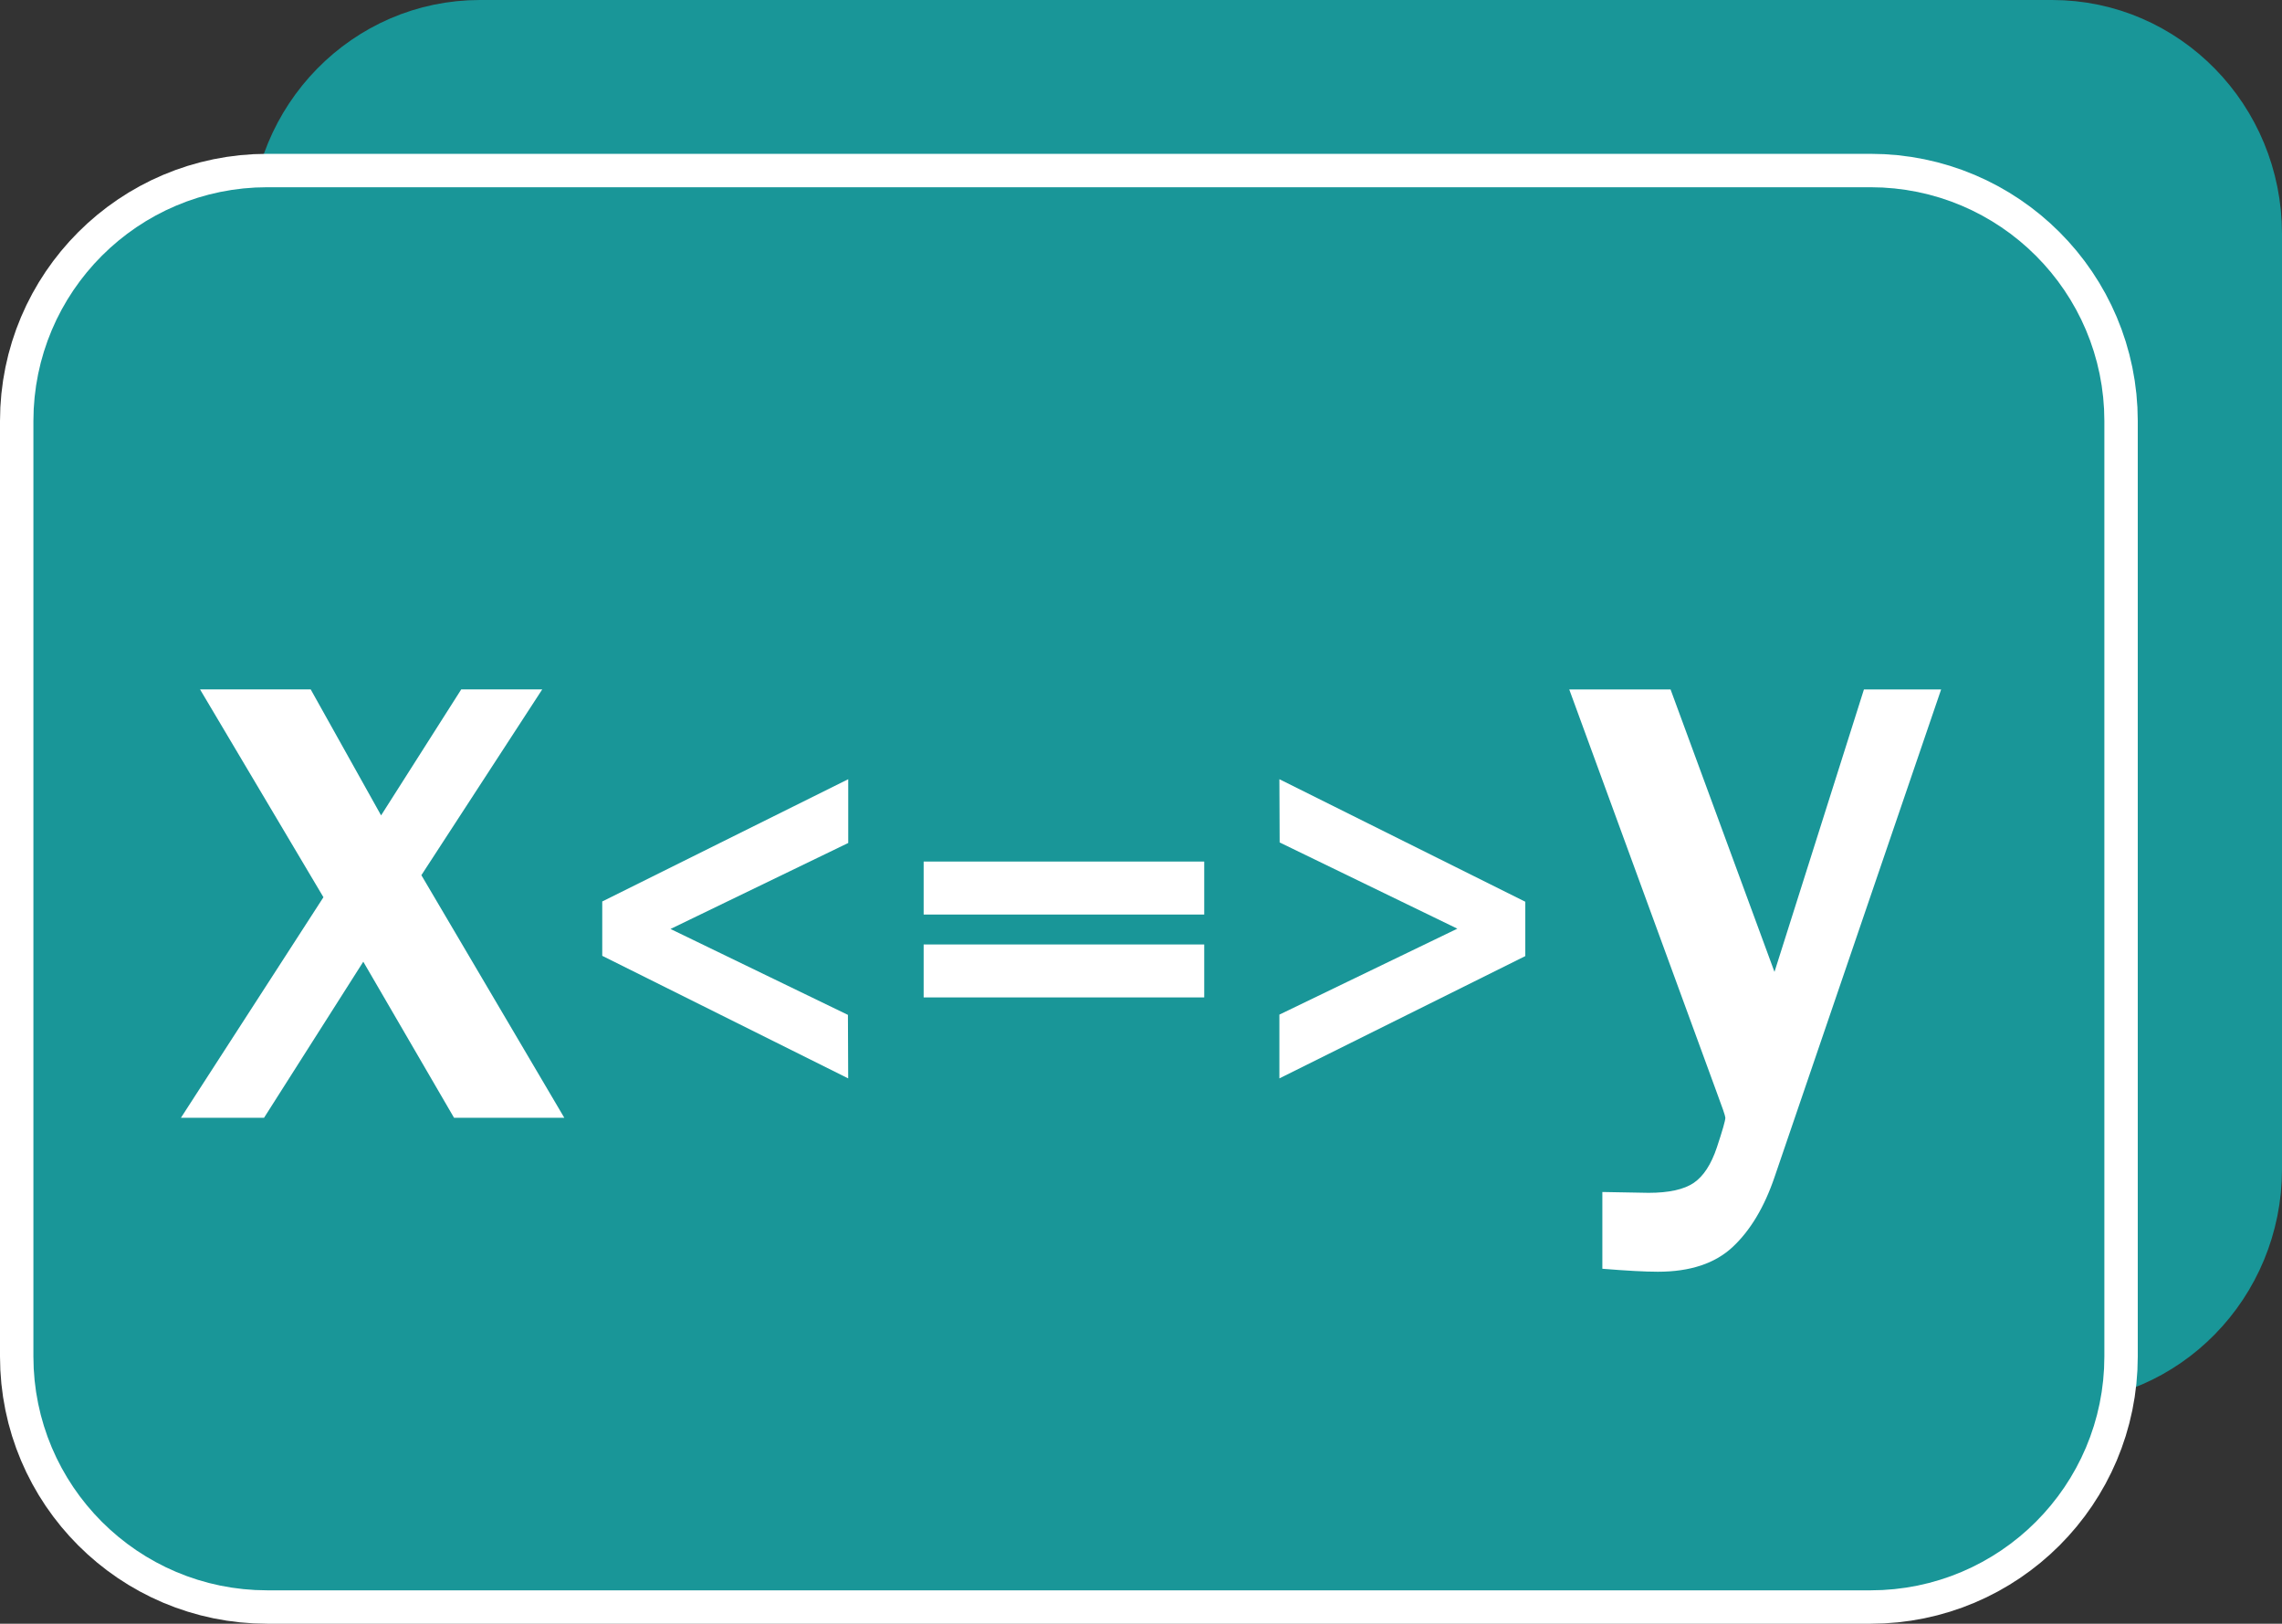 <?xml version="1.0" encoding="utf-8"?>
<!-- Generator: Adobe Illustrator 12.0.1, SVG Export Plug-In . SVG Version: 6.00 Build 51448)  -->
<!DOCTYPE svg PUBLIC "-//W3C//DTD SVG 1.0//EN" "http://www.w3.org/TR/2001/REC-SVG-20010904/DTD/svg10.dtd">
<svg  version="1.0" id="Layer_1" xmlns="http://www.w3.org/2000/svg" xmlns:xlink="http://www.w3.org/1999/xlink" width="68.318" height="48.607"
	 viewBox="0 0 68.318 48.607" overflow="visible" enable-background="new 0 0 68.318 48.607" xml:space="preserve">
<rect x="0" y="0" width="68.318" height="48.607" fill="#333333" stroke="none"/>
<g>
	<path fill="#199698" stroke="#199698" stroke-width="2" d="M67.318,35c0,3.312-2.633,6-5.883,6H14.369c-3.25,0-5.883-2.688-5.883-6
		V7c0-3.314,2.633-6,5.883-6h47.066c3.25,0,5.883,2.686,5.883,6V35z"/>
	<path fill="none" stroke="#FFFFFF" stroke-width="4" d="M62,40.607c0,3.312-2.686,6-6,6H8c-3.314,0-6-2.688-6-6V12.605
		c0-3.312,2.686-6,6-6h48c3.314,0,6,2.688,6,6V40.607z"/>
	<path fill="#199698" stroke="#199698" stroke-width="2" d="M62,40.607c0,3.312-2.686,6-6,6H8c-3.314,0-6-2.688-6-6V12.605
		c0-3.312,2.686-6,6-6h48c3.314,0,6,2.688,6,6V40.607z"/>
</g>
<g>
	<path fill="#FFFFFF" d="M16.894,33.461h-3.301l-2.717-4.672l-2.971,4.672H5.417l4.266-6.602l-3.694-6.221h3.313l2.107,3.771
		l2.399-3.771h2.425l-3.618,5.561L16.894,33.461z"/>
	<path fill="#FFFFFF" d="M25.394,23.326v1.909l-5.321,2.574l5.312,2.572l0.008,1.901l-7.363-3.669v-1.627L25.394,23.326z"/>
	<path fill="#FFFFFF" d="M36.052,25.791v1.586h-8.4v-1.586H36.052z M36.052,28.273v1.585h-8.4v-1.585H36.052z"/>
	<path fill="#FFFFFF" d="M38.302,32.282v-1.909L43.63,27.8l-5.32-2.581l-0.008-1.893l7.362,3.668v1.627L38.302,32.282z"/>
	<path fill="#FFFFFF" d="M58.113,20.639l-4.988,14.6c-0.305,0.896-0.723,1.594-1.251,2.088c-0.529,0.496-1.276,0.743-2.241,0.743
		c-0.381,0-0.935-0.03-1.662-0.089v-2.298l1.383,0.025c0.609,0,1.061-0.1,1.353-0.298c0.292-0.199,0.522-0.553,0.692-1.061
		c0.169-0.508,0.254-0.805,0.254-0.889c0-0.051-0.09-0.312-0.268-0.787L46.98,20.639h3.033l3.111,8.455l2.678-8.455H58.113z"/>
</g>
</svg>
